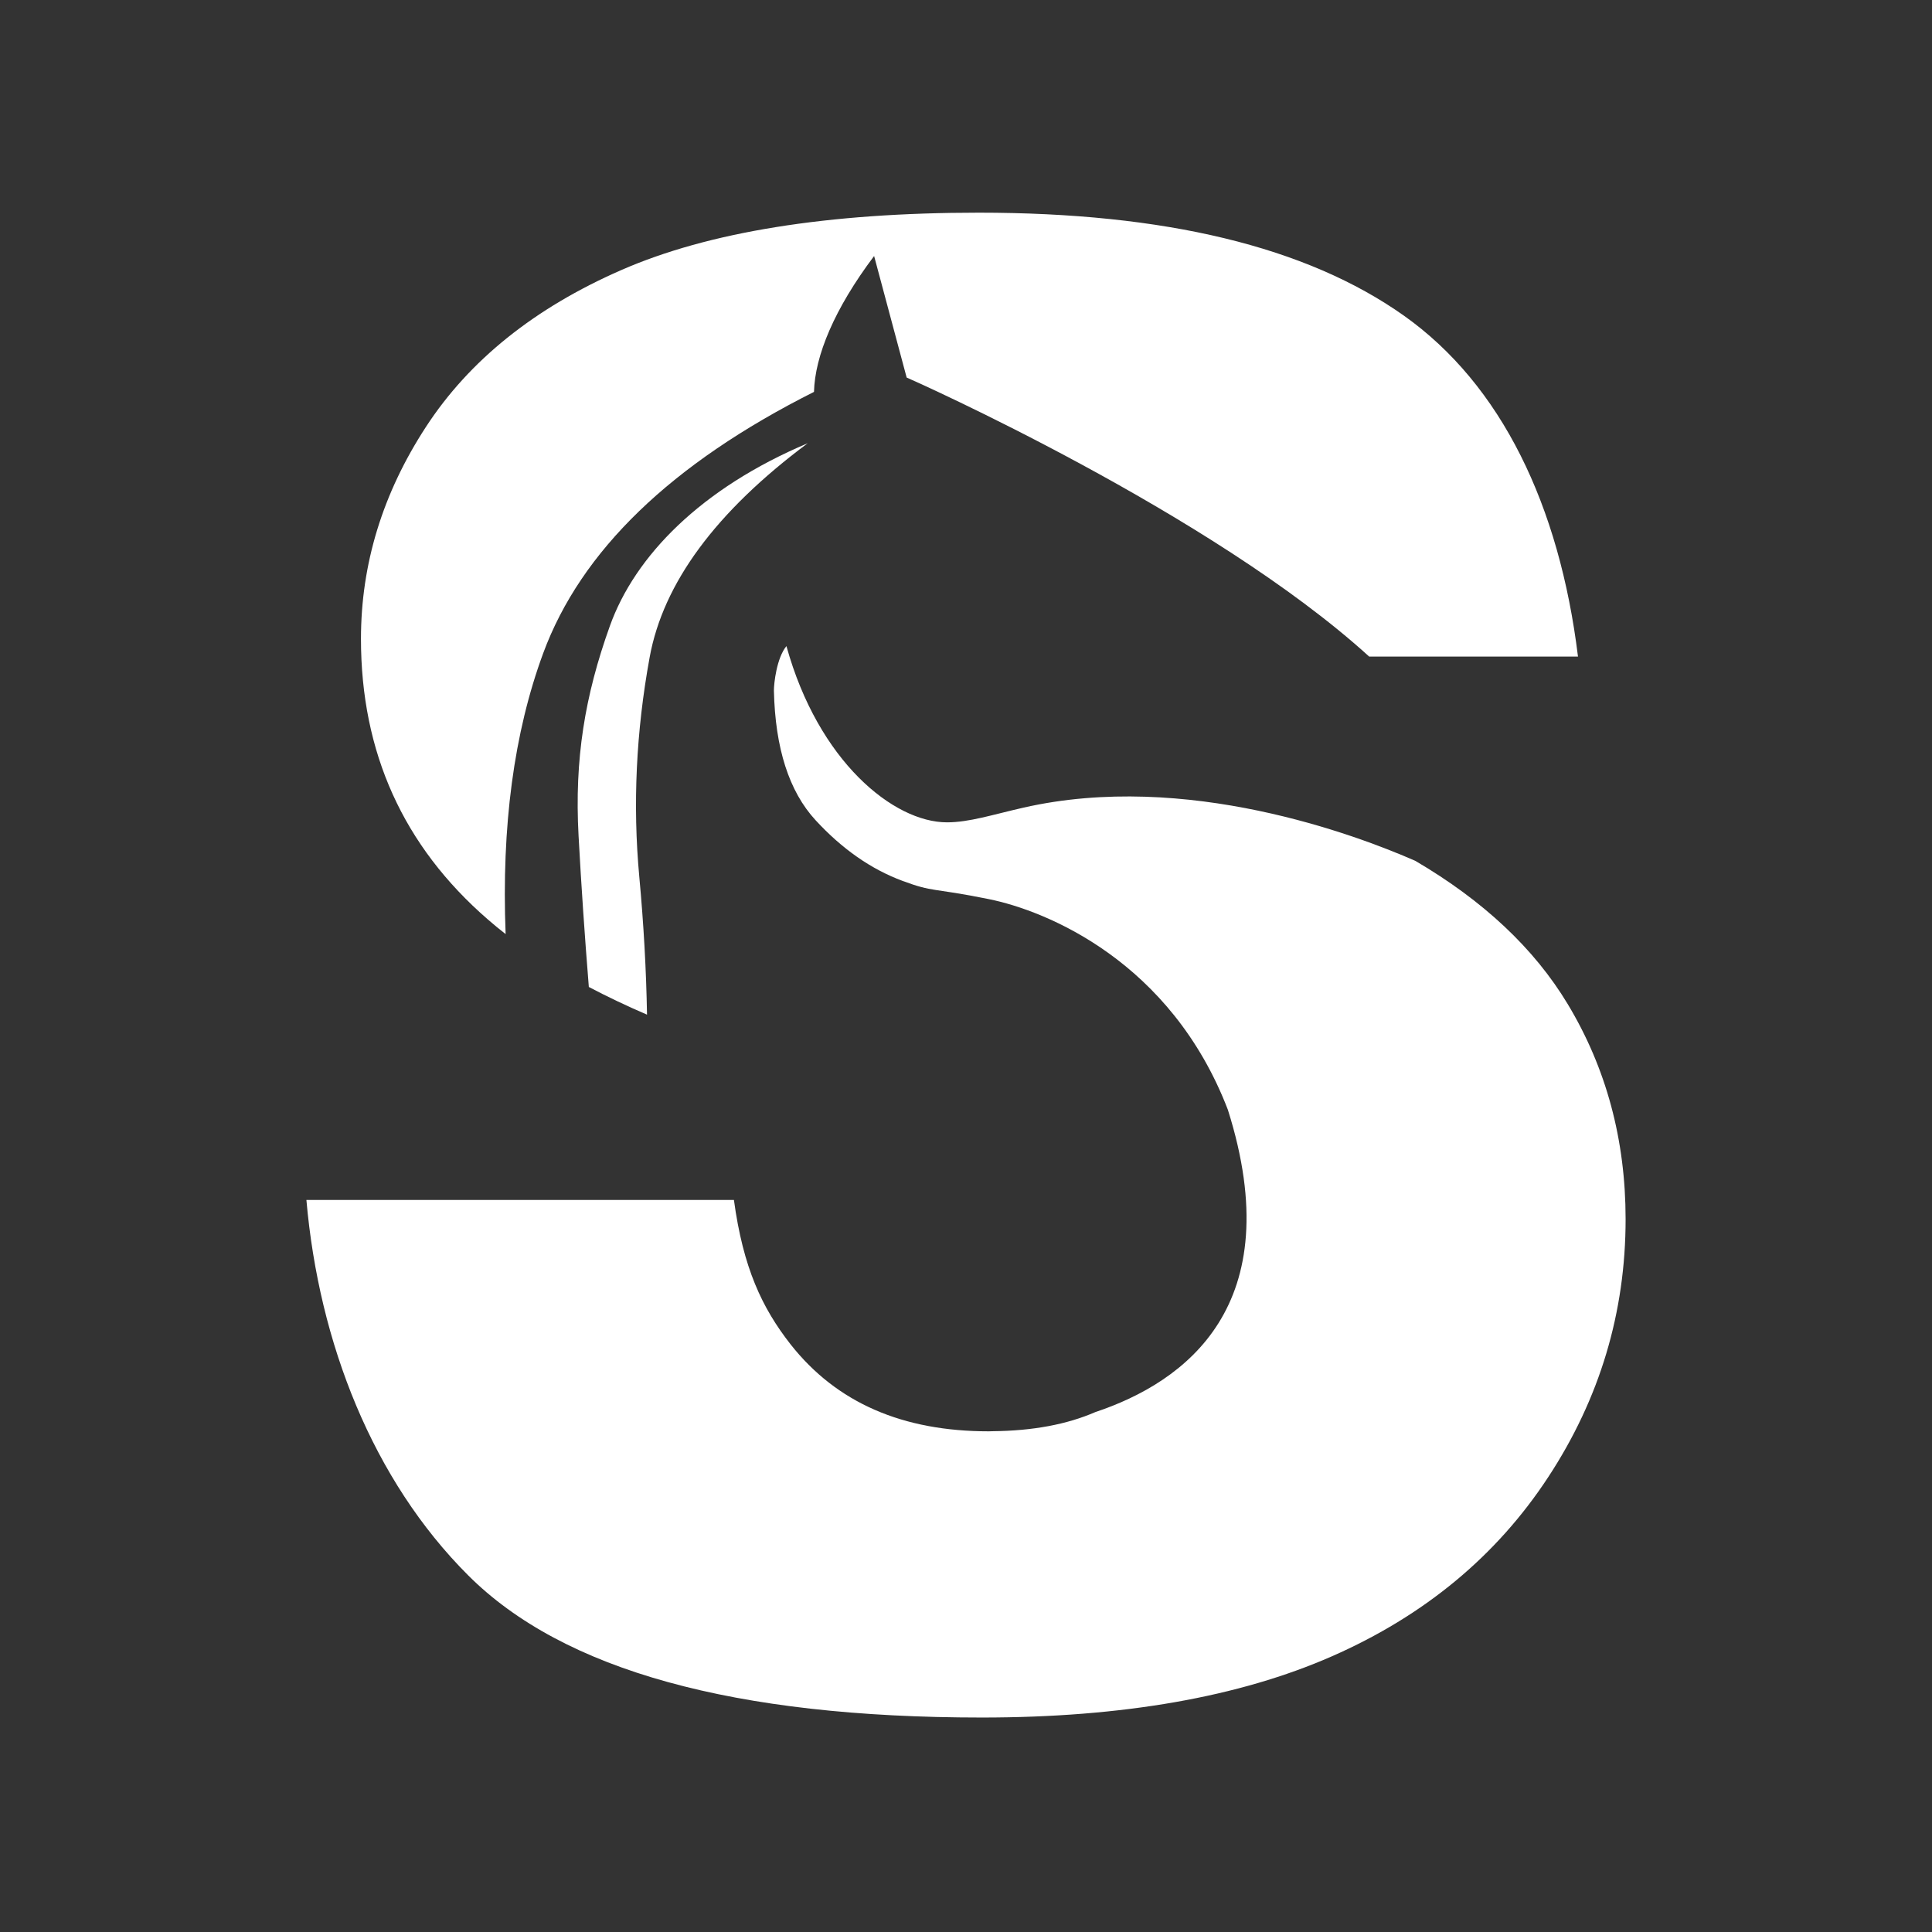 <?xml version="1.0" encoding="utf-8"?>
<!-- Generator: Adobe Illustrator 16.0.3, SVG Export Plug-In . SVG Version: 6.00 Build 0)  -->
<!DOCTYPE svg PUBLIC "-//W3C//DTD SVG 1.1//EN" "http://www.w3.org/Graphics/SVG/1.1/DTD/svg11.dtd">
<svg version="1.1" xmlns="http://www.w3.org/2000/svg" xmlns:xlink="http://www.w3.org/1999/xlink" x="0px" y="0px" width="256px"
	 height="256px" viewBox="0 0 256 256" enable-background="new 0 0 256 256" xml:space="preserve">
<rect x="0" y="0" width="256" height="256" fill="#333333" stroke="none"/>
<g id="Layer_2">
</g>
<g id="Layer_1">
	<g>
		<g>
			<path fill="#FFFFFF" d="M80.811,82.945c-3.322,9.267-4.701,17.631-4.148,27.809c0.366,6.743,0.826,13.415,1.36,20.025
				c2.401,1.266,4.975,2.489,7.71,3.669c-0.103-5.896-0.44-11.98-1.023-18.26c-0.883-9.543-0.429-19.237,1.37-29.082
				c1.794-9.847,8.779-19.305,20.948-28.376C92.87,64.704,84.126,73.683,80.811,82.945z"/>
			<path fill="#FFFFFF" d="M64.653,121.842c0.746,0.652,1.532,1.293,2.345,1.929c-0.557-14.269,1.094-26.677,4.974-37.204
				c5.007-13.578,16.966-25.126,35.886-34.639c0.123-4.76,2.677-10.974,7.966-18.005l4.313,16.104
				C121.025,50.397,160.544,68,181.423,87h27.668c-2.453-20-10.142-36.015-23.064-45.173c-12.924-9.154-31.698-13.647-56.315-13.647
				c-20.065,0-35.863,2.563-47.379,7.601c-11.527,5.038-20.158,11.979-25.894,20.786c-5.738,8.806-8.609,18.171-8.609,28.073
				C47.829,99.709,53.436,112.116,64.653,121.842z"/>
			<path fill="#FFFFFF" d="M207.711,133.013c-4.431-7.347-11.163-13.663-20.18-18.949c-7.82-3.426-30.375-11.94-51.896-7.052
				c-4.127,0.938-7.205,1.953-10.152,1.953c-7.078,0-17.051-8.076-21.277-23.354c-1.302,1.586-1.66,4.952-1.66,5.891
				c0.17,7.634,2.008,13.362,5.518,17.176c3.517,3.816,7.357,6.501,11.536,8.049c4.18,1.549,3.743,0.857,11.404,2.407
				c7.669,1.545,24.157,8.271,31.696,27.918c8.211,25.947-5.671,36.091-17.569,40.059c-3.762,1.637-8.297,2.481-13.609,2.532
				c-0.324,0.014-0.499,0.015-0.499,0.015c-11.39,0-20.152-3.749-26.286-11.548C100.97,173.289,98.472,168,97.248,159H40.6
				c1.666,19,8.808,37.115,21.426,49.733c12.618,12.615,35.309,18.849,68.079,18.849c18.661,0,34.127-2.729,46.394-8.118
				c12.266-5.389,21.816-13.315,28.651-23.742c6.836-10.421,10.251-21.825,10.251-34.181
				C215.4,151.03,212.838,141.513,207.711,133.013z"/>
		</g>
	</g>
</g>
</svg>
